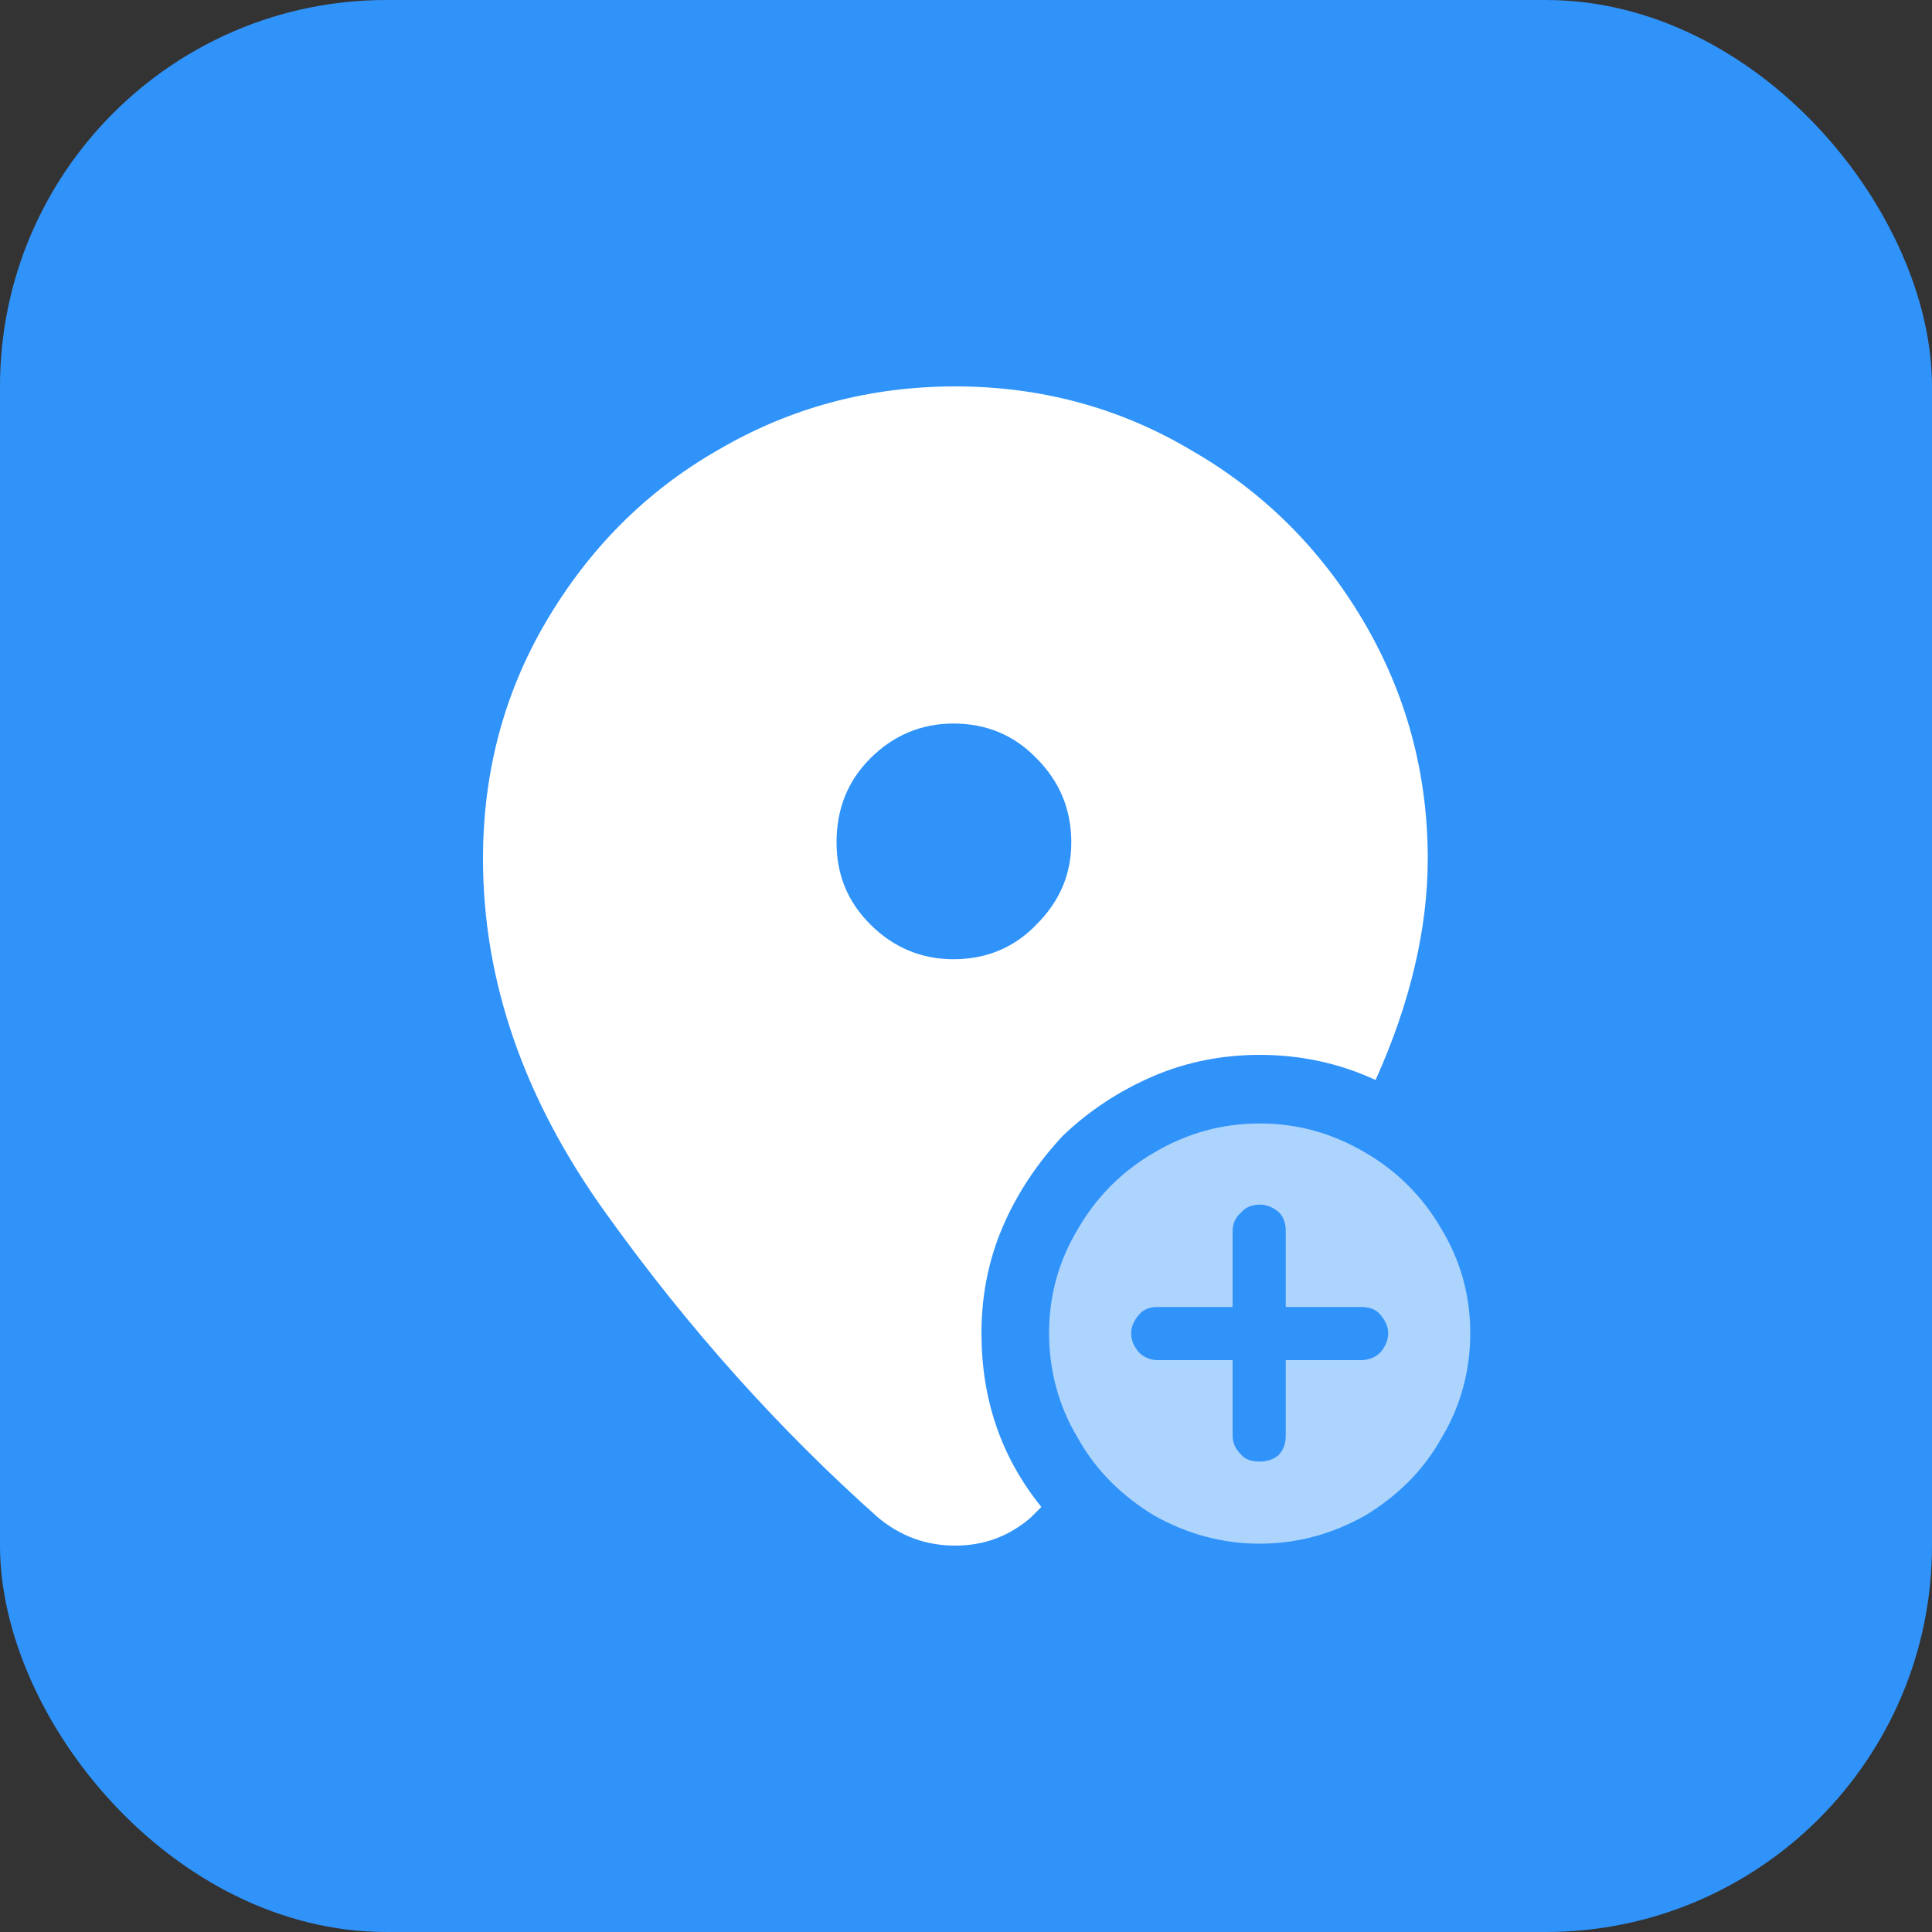 <svg width="20" height="20" viewBox="0 0 20 20" fill="none" xmlns="http://www.w3.org/2000/svg" xmlns:xlink="http://www.w3.org/1999/xlink">
	<rect x="0" y="0" width="20" height="20" fill="#333333" stroke="none"/>
	<desc>
			Created with Pixso.
	</desc>
	<defs>
		<clipPath id="clip50_2365">
			<rect width="20" height="20" fill="white" fill-opacity="0"/>
		</clipPath>
	</defs>
	<g clip-path="url(#clip50_2365)">
		<rect rx="4" width="20" height="20" fill="#3093FA" fill-opacity="1"/>
		<path d="M13.04 11.63C12.65 11.63 12.29 11.73 11.95 11.93C11.62 12.12 11.35 12.39 11.16 12.72C10.96 13.05 10.86 13.41 10.86 13.8C10.86 14.19 10.96 14.56 11.16 14.89C11.35 15.23 11.62 15.49 11.95 15.69C12.29 15.88 12.65 15.98 13.04 15.98C13.43 15.98 13.79 15.88 14.13 15.69C14.46 15.49 14.73 15.23 14.92 14.89C15.12 14.56 15.22 14.19 15.22 13.8C15.22 13.41 15.12 13.05 14.92 12.72C14.73 12.39 14.46 12.12 14.13 11.93C13.79 11.73 13.43 11.63 13.04 11.63ZM14.09 13.53C14.17 13.53 14.24 13.55 14.29 13.61C14.34 13.67 14.37 13.73 14.37 13.8C14.37 13.88 14.34 13.94 14.29 14C14.24 14.05 14.17 14.08 14.09 14.08L13.31 14.08L13.31 14.86C13.31 14.94 13.29 15 13.24 15.06C13.18 15.11 13.12 15.13 13.04 15.13C12.96 15.13 12.89 15.11 12.85 15.06C12.79 15 12.76 14.94 12.76 14.86L12.76 14.08L11.98 14.08C11.91 14.08 11.84 14.05 11.79 14C11.74 13.94 11.71 13.88 11.71 13.8C11.71 13.73 11.74 13.67 11.79 13.61C11.84 13.55 11.91 13.53 11.98 13.53L12.76 13.53L12.76 12.74C12.76 12.67 12.79 12.6 12.85 12.55C12.89 12.5 12.96 12.47 13.04 12.47C13.12 12.47 13.18 12.5 13.24 12.55C13.29 12.6 13.31 12.67 13.31 12.74L13.31 13.53L14.09 13.53Z" fill="#FFFFFF" fill-opacity="0.6" fill-rule="nonzero"/>
		<path d="M9.89 4C9 4 8.18 4.22 7.43 4.66C6.68 5.09 6.09 5.69 5.65 6.44C5.21 7.19 5 8.01 5 8.89C5 10.15 5.42 11.38 6.28 12.57C7.14 13.77 8.08 14.81 9.09 15.71C9.32 15.9 9.58 16 9.89 16C10.19 16 10.45 15.9 10.67 15.71L10.78 15.6C10.36 15.08 10.16 14.48 10.16 13.8C10.16 13.42 10.23 13.05 10.38 12.7C10.53 12.35 10.74 12.04 11 11.76C11.27 11.5 11.59 11.29 11.94 11.14C12.29 10.99 12.66 10.92 13.04 10.92C13.45 10.92 13.85 11 14.24 11.18C14.6 10.38 14.78 9.61 14.78 8.89C14.78 8.01 14.56 7.19 14.12 6.44C13.68 5.69 13.08 5.09 12.33 4.66C11.59 4.22 10.77 4 9.89 4ZM8.66 8.72C8.66 8.38 8.77 8.09 9.01 7.85C9.25 7.61 9.54 7.49 9.87 7.49C10.21 7.49 10.5 7.61 10.73 7.85C10.97 8.09 11.09 8.38 11.09 8.72C11.09 9.05 10.97 9.33 10.73 9.57C10.5 9.81 10.21 9.93 9.87 9.93C9.54 9.93 9.25 9.81 9.01 9.57C8.77 9.33 8.66 9.05 8.66 8.72Z" fill="#FFFFFF" fill-opacity="1" fill-rule="nonzero"/>
	</g>
</svg>
